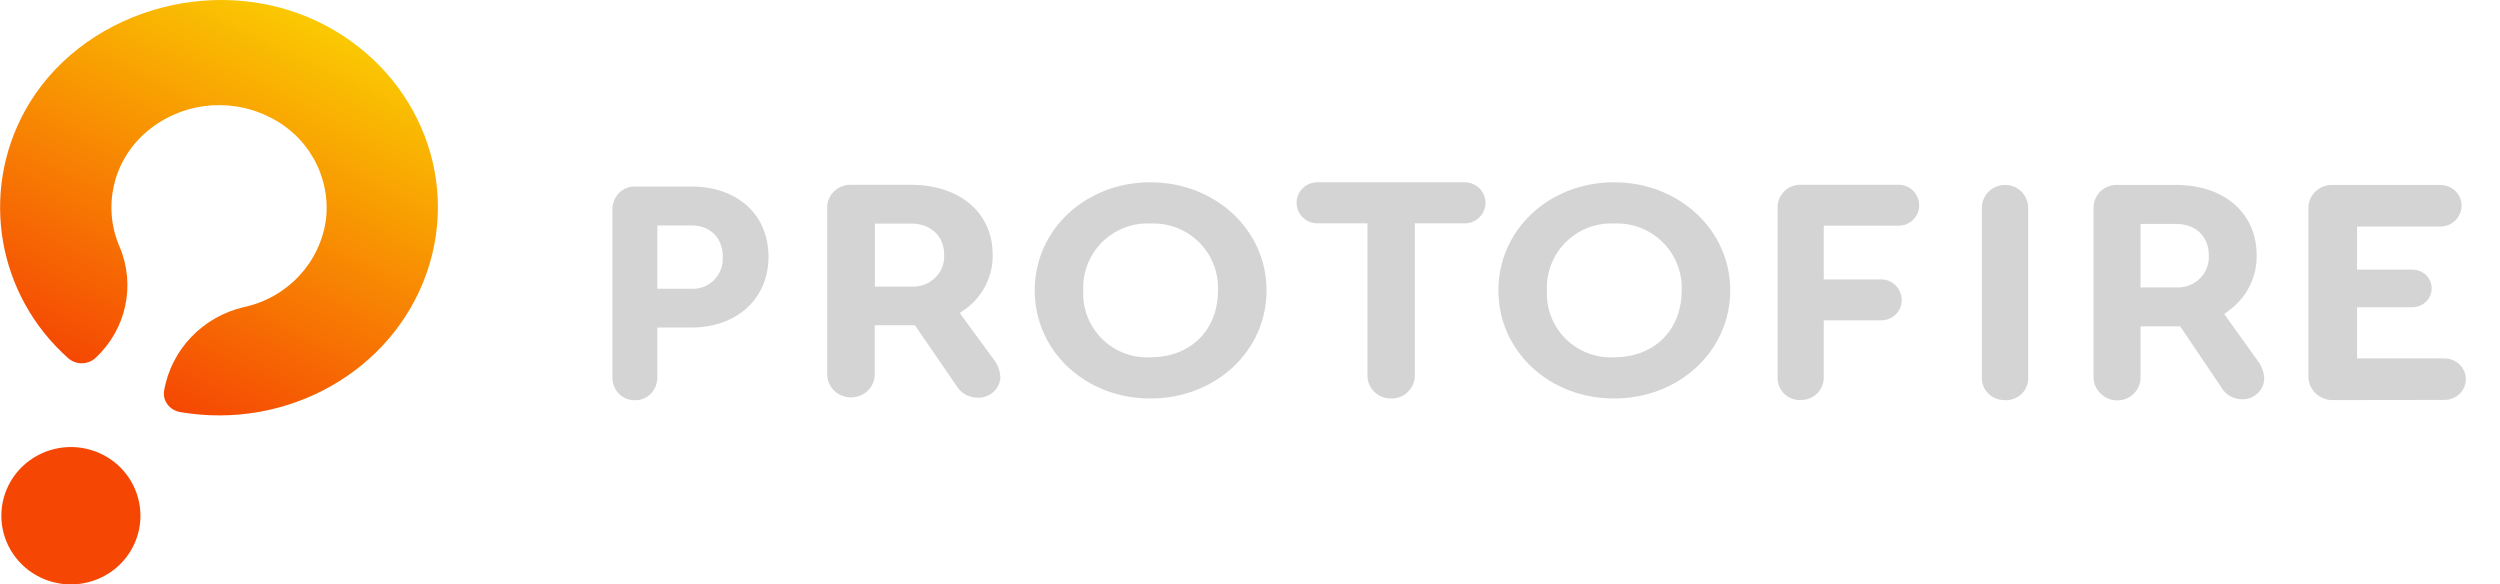 <svg width="154" height="36" viewBox="0 0 154 36" fill="none" xmlns="http://www.w3.org/2000/svg"
  class="sm:w-4/5 sm:text-right">
  <path fill-rule="evenodd" clip-rule="evenodd"
    d="M38.108 24.238C38.377 24.511 38.733 24.661 39.108 24.652C39.483 24.661 39.839 24.52 40.108 24.238C40.368 23.956 40.502 23.589 40.493 23.204V20.176H42.58C45.378 20.176 47.34 18.418 47.34 15.814C47.34 13.229 45.436 11.489 42.58 11.489H39.127C38.752 11.48 38.387 11.621 38.117 11.903C37.858 12.175 37.714 12.542 37.723 12.937V23.204C37.714 23.589 37.848 23.965 38.108 24.238ZM42.599 17.788H40.493V13.887H42.599C43.753 13.887 44.523 14.658 44.523 15.823C44.551 16.35 44.359 16.867 43.993 17.243C43.618 17.619 43.118 17.817 42.599 17.788Z"
    fill="#D4D4D4"></path>
  <path fill-rule="evenodd" clip-rule="evenodd"
    d="M58.927 23.775C59.199 24.236 59.713 24.508 60.265 24.499C60.989 24.5 61.587 23.95 61.623 23.248C61.604 22.825 61.448 22.421 61.177 22.092L59.121 19.281L59.412 19.084C60.53 18.293 61.179 17.022 61.148 15.68C61.148 13.113 59.131 11.383 56.105 11.383H52.449C52.05 11.368 51.662 11.514 51.379 11.787C51.095 12.06 50.942 12.435 50.956 12.822V23.061C50.956 23.845 51.611 24.48 52.42 24.48C53.229 24.48 53.885 23.845 53.885 23.061V20.033H56.357L58.927 23.775ZM56.125 17.655H53.894V13.772H56.125C57.337 13.772 58.161 14.543 58.161 15.699C58.19 16.229 57.984 16.746 57.595 17.119C57.206 17.493 56.671 17.688 56.125 17.655Z"
    fill="#D4D4D4"></path>
  <path fill-rule="evenodd" clip-rule="evenodd"
    d="M63.738 17.888C63.738 21.627 66.861 24.548 70.86 24.548C74.878 24.548 78.02 21.627 78.02 17.888C78.02 14.149 74.849 11.229 70.86 11.229C66.871 11.229 63.738 14.149 63.738 17.888ZM67.894 14.913C68.684 14.13 69.767 13.714 70.879 13.769C71.989 13.72 73.069 14.137 73.858 14.92C74.646 15.702 75.071 16.779 75.03 17.888C75.03 20.314 73.355 22.008 70.879 22.008C69.765 22.071 68.676 21.658 67.884 20.873C67.092 20.087 66.672 19.002 66.728 17.888C66.681 16.777 67.104 15.697 67.894 14.913Z"
    fill="#D4D4D4"></path>
  <path
    d="M85.689 24.547C85.297 24.553 84.919 24.4 84.644 24.125C84.37 23.85 84.222 23.477 84.235 23.092V13.759H81.151C80.443 13.759 79.871 13.188 79.871 12.493C79.871 11.789 80.443 11.228 81.151 11.228H90.228C90.936 11.228 91.508 11.799 91.508 12.493C91.508 13.188 90.936 13.759 90.228 13.759H87.154V23.082C87.163 23.472 87.018 23.853 86.737 24.129C86.456 24.414 86.077 24.557 85.68 24.547H85.689Z"
    fill="#D4D4D4"></path>
  <path fill-rule="evenodd" clip-rule="evenodd"
    d="M92.301 17.888C92.301 21.627 95.424 24.548 99.422 24.548C103.431 24.548 106.582 21.627 106.582 17.888C106.582 14.149 103.412 11.229 99.422 11.229C95.433 11.229 92.301 14.149 92.301 17.888ZM96.457 14.913C97.246 14.13 98.33 13.714 99.442 13.769C100.552 13.72 101.632 14.137 102.42 14.92C103.208 15.702 103.634 16.779 103.593 17.888C103.593 20.314 101.917 22.008 99.442 22.008C98.327 22.071 97.239 21.658 96.447 20.873C95.655 20.087 95.234 19.002 95.29 17.888C95.243 16.777 95.667 15.697 96.457 14.913Z"
    fill="#D4D4D4"></path>
  <path
    d="M110.918 24.645C110.531 24.659 110.157 24.51 109.89 24.238C109.618 23.954 109.473 23.575 109.502 23.197V12.84C109.482 12.442 109.628 12.073 109.899 11.798C110.171 11.514 110.549 11.372 110.937 11.382H116.969C117.657 11.382 118.22 11.95 118.22 12.641C118.227 12.971 118.099 13.29 117.864 13.526C117.629 13.763 117.306 13.898 116.969 13.9H112.343V17.213H115.883C116.581 17.213 117.143 17.782 117.143 18.482C117.148 18.812 117.018 19.13 116.781 19.365C116.544 19.599 116.22 19.732 115.883 19.732H112.343V23.187C112.362 23.566 112.217 23.945 111.945 24.229C111.674 24.503 111.305 24.645 110.918 24.636V24.645Z"
    fill="#D4D4D4"></path>
  <path
    d="M123.51 24.645C123.129 24.654 122.748 24.512 122.482 24.247C122.208 23.978 122.063 23.606 122.082 23.224V12.858C122.063 12.347 122.329 11.855 122.777 11.589C123.229 11.323 123.791 11.323 124.243 11.589C124.69 11.855 124.957 12.347 124.938 12.858V23.224C124.957 23.603 124.814 23.982 124.548 24.247C124.272 24.521 123.9 24.663 123.51 24.654V24.645Z"
    fill="#D4D4D4"></path>
  <path fill-rule="evenodd" clip-rule="evenodd"
    d="M136.84 23.868C137.098 24.332 137.614 24.607 138.15 24.597C138.86 24.593 139.443 24.041 139.479 23.338C139.46 22.912 139.307 22.505 139.039 22.174L137.012 19.343L137.289 19.135C138.393 18.343 139.035 17.067 139.01 15.717C139.01 13.133 137.022 11.391 134.038 11.391H130.434C130.04 11.375 129.657 11.522 129.378 11.797C129.099 12.072 128.947 12.45 128.961 12.839V23.149C128.932 23.676 129.201 24.176 129.659 24.446C130.116 24.733 130.697 24.741 131.161 24.467C131.626 24.193 131.896 23.683 131.858 23.149V20.101H134.297L136.84 23.868ZM134.057 17.705H131.858V13.795H134.057C135.262 13.795 136.065 14.572 136.065 15.736C136.091 16.269 135.887 16.787 135.504 17.163C135.121 17.538 134.595 17.735 134.057 17.705Z"
    fill="#D4D4D4"></path>
  <path
    d="M143.731 24.645C143.322 24.658 142.926 24.506 142.636 24.224C142.346 23.943 142.188 23.557 142.199 23.158V12.877C142.179 12.476 142.335 12.085 142.627 11.801C142.919 11.518 143.32 11.369 143.731 11.391H150.316C151.043 11.391 151.634 11.959 151.634 12.669C151.634 13.379 151.043 13.956 150.316 13.956H145.195V16.607H148.589C149.259 16.607 149.792 17.118 149.792 17.762C149.792 18.406 149.259 18.927 148.589 18.927H145.195V22.079H150.577C151.305 22.079 151.896 22.647 151.896 23.357C151.896 24.067 151.305 24.635 150.577 24.635L143.731 24.645Z"
    fill="#D4D4D4"></path>
  <path
    d="M2.502 35.577C1.105 34.91 0.182 33.55 0.09 32.021C-0.003 30.492 0.749 29.033 2.055 28.206C3.361 27.38 5.018 27.315 6.386 28.037C8.443 29.123 9.243 31.634 8.185 33.687C7.128 35.74 4.601 36.58 2.502 35.577Z"
    fill="#F54703"></path>
  <path
    d="M1.523 6.851C-1.247 11.92 -0.146 18.195 4.192 22.056C4.673 22.492 5.425 22.482 5.887 22.046C7.769 20.297 8.363 17.588 7.381 15.231C6.303 12.786 6.944 9.937 8.97 8.169C11.034 6.363 14.003 5.962 16.485 7.155C18.946 8.302 20.391 10.863 20.079 13.525C19.715 16.191 17.693 18.348 15.021 18.918C12.479 19.51 10.544 21.541 10.107 24.075C10.011 24.691 10.444 25.269 11.1 25.383C17.699 26.52 24.173 22.862 26.283 16.814C28.403 10.747 25.512 4.14 19.51 1.297C13.036 -1.756 4.856 0.775 1.523 6.851Z"
    fill="url(#paint0_linear_1039_3367)"></path>
  <defs>
    <linearGradient id="paint0_linear_1039_3367" x1="19.463" y1="29.658" x2="30.479" y2="6.586"
      gradientUnits="userSpaceOnUse">
      <stop stop-color="#F54703"></stop>
      <stop offset="1" stop-color="#FAC902"></stop>
    </linearGradient>
  </defs>
</svg>